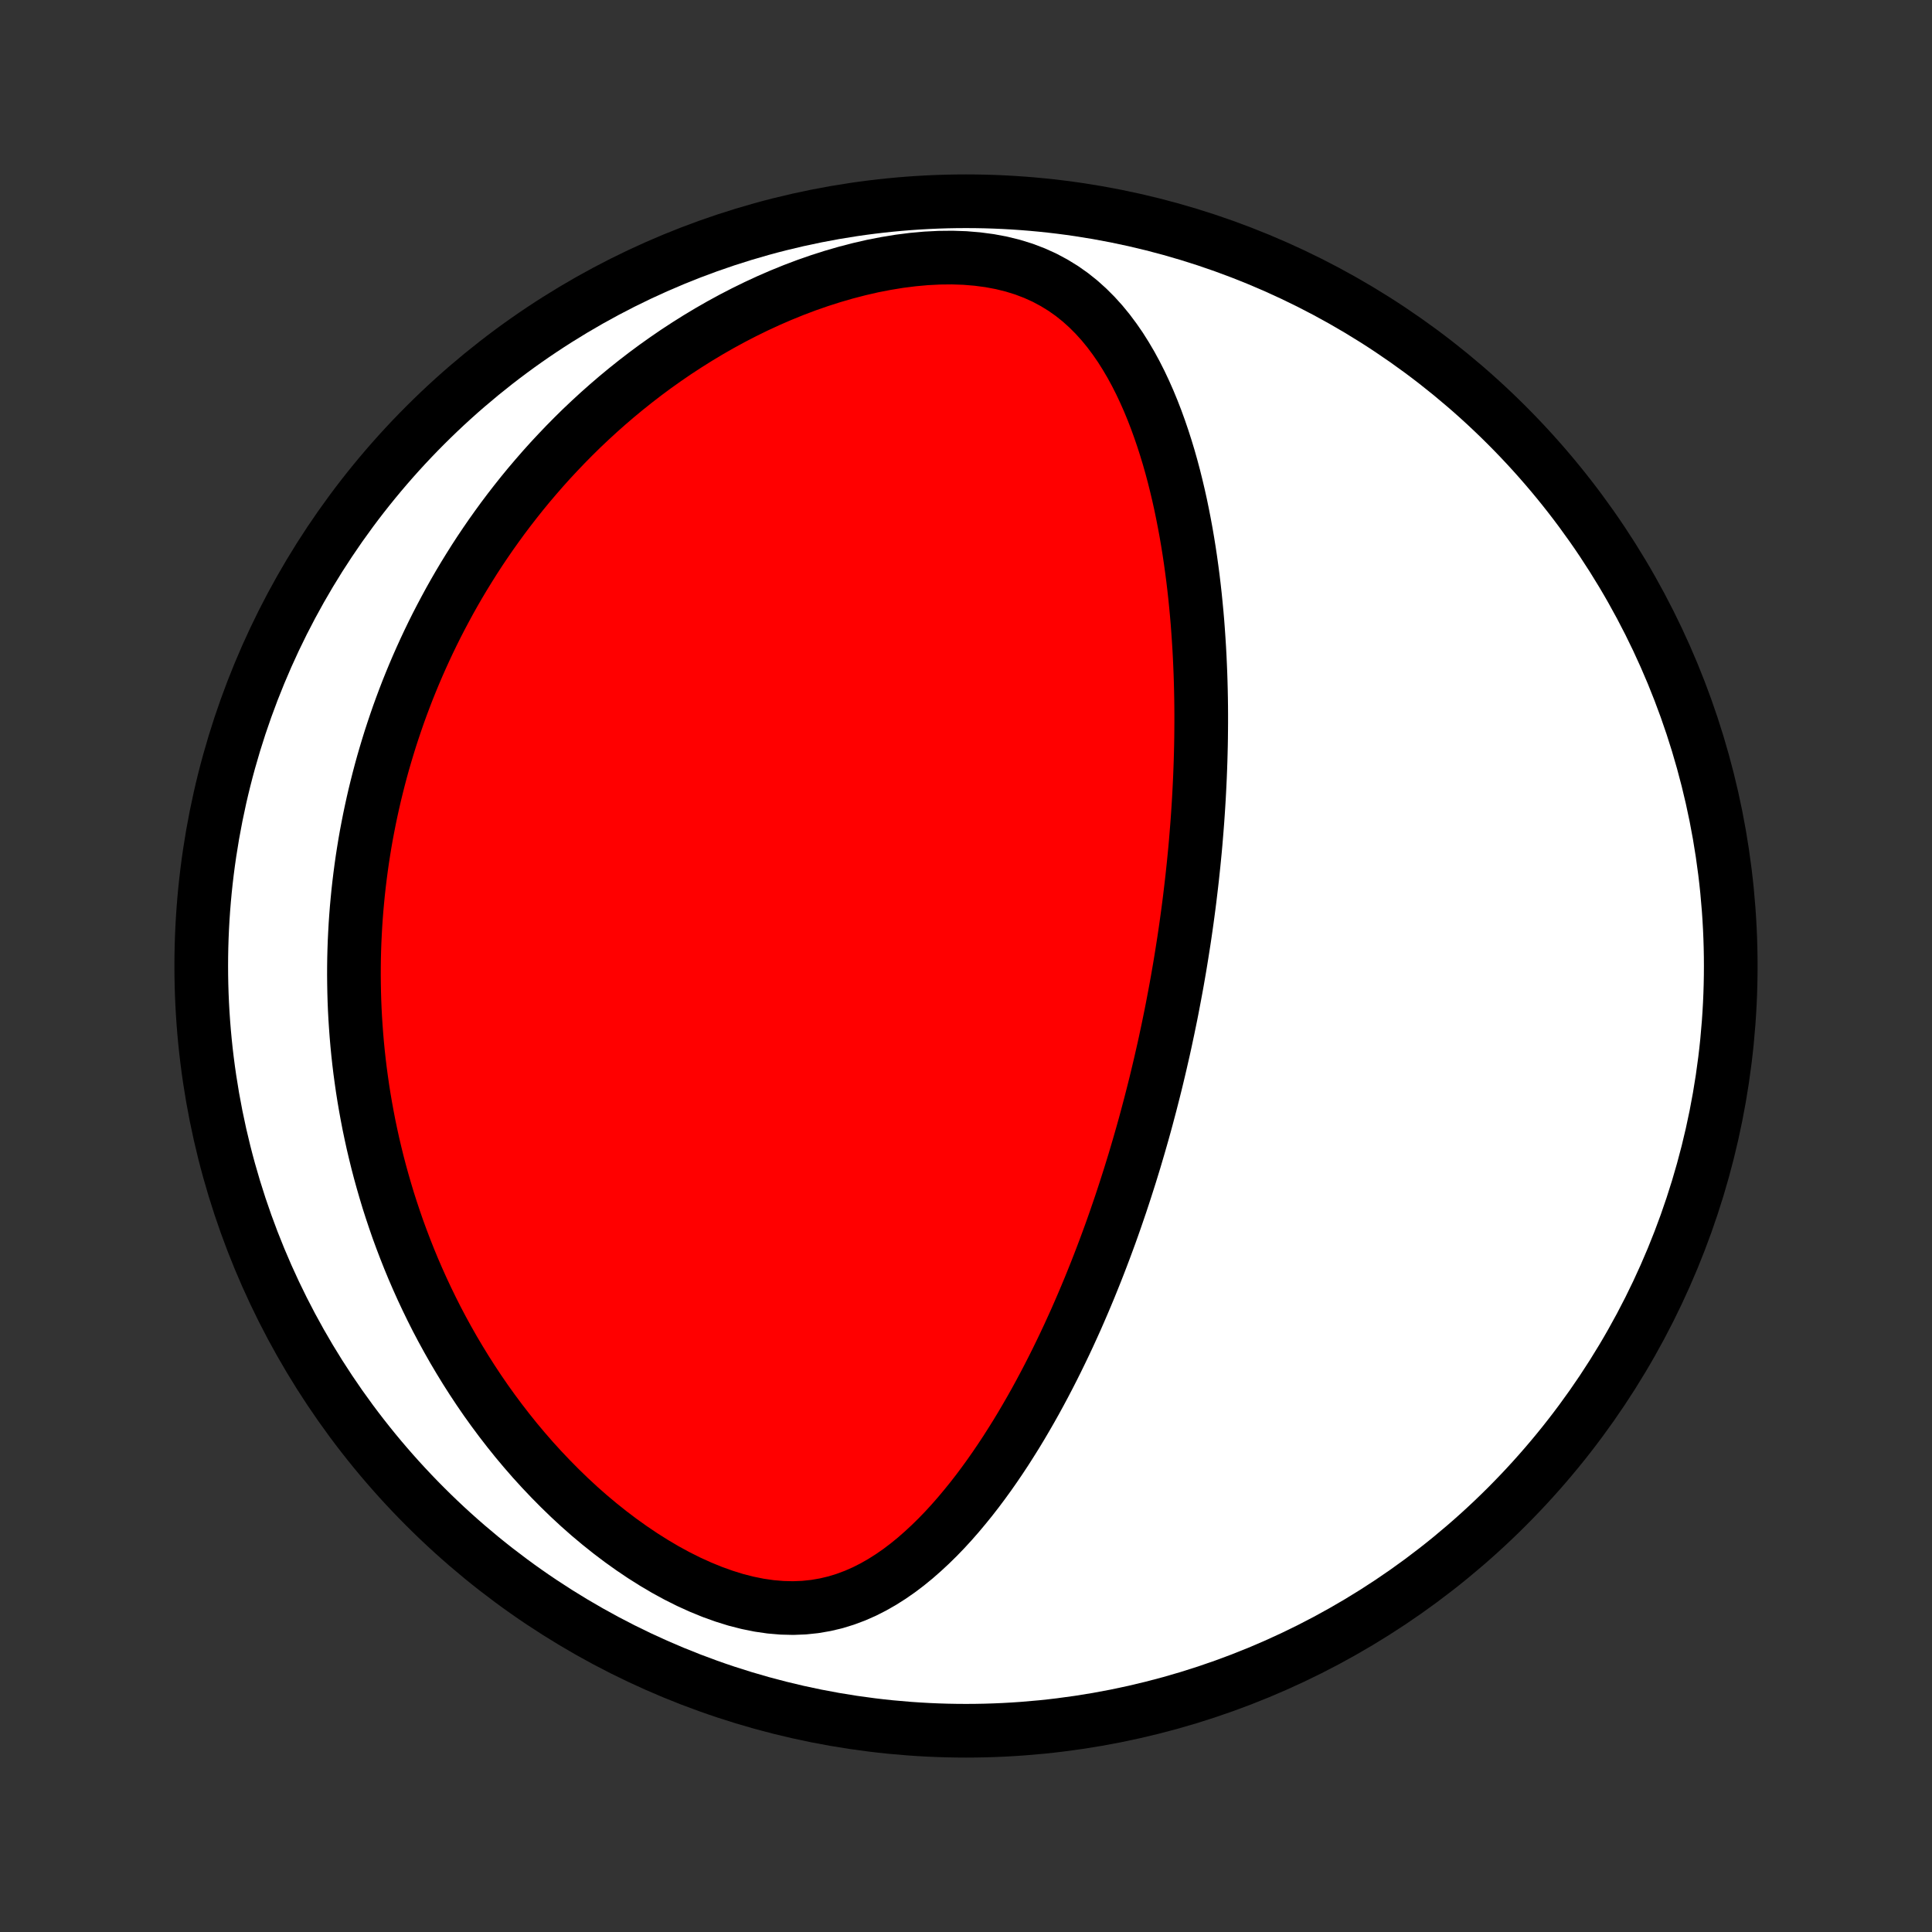 <?xml version="1.0" encoding="utf-8" standalone="no"?>
<!DOCTYPE svg PUBLIC "-//W3C//DTD SVG 1.1//EN"
  "http://www.w3.org/Graphics/SVG/1.1/DTD/svg11.dtd">
<!-- Created with matplotlib (http://matplotlib.org/) -->
<svg height="72pt" version="1.1" viewBox="0 0 72 72" width="72pt" xmlns="http://www.w3.org/2000/svg" xmlns:xlink="http://www.w3.org/1999/xlink">
 <rect x="0" y="0" width="72" height="72" fill="#333333" stroke="none"/>
 <defs>
  <style type="text/css">
*{stroke-linecap:butt;stroke-linejoin:round;}
  </style>
 </defs>
 <g id="figure_1">
  <g id="patch_1">
   <path d="
M0 72
L72 72
L72 0
L0 0
z
" style="fill:none;"/>
  </g>
  <g id="axes_1">
   <g id="PatchCollection_1">
    <defs>
     <path d="
M36 -7.5
C43.558 -7.5 50.808 -10.503 56.153 -15.848
C61.497 -21.192 64.5 -28.442 64.5 -36
C64.5 -43.558 61.497 -50.808 56.153 -56.153
C50.808 -61.497 43.558 -64.5 36 -64.5
C28.442 -64.5 21.192 -61.497 15.848 -56.153
C10.503 -50.808 7.5 -43.558 7.5 -36
C7.5 -28.442 10.503 -21.192 15.848 -15.848
C21.192 -10.503 28.442 -7.5 36 -7.5
z
" id="C0_0_a811fe30f3"/>
     <path d="
M43.871 -35.423
L43.825 -35.171
L43.778 -34.918
L43.73 -34.665
L43.682 -34.413
L43.632 -34.16
L43.58 -33.907
L43.528 -33.654
L43.474 -33.401
L43.42 -33.147
L43.364 -32.893
L43.306 -32.639
L43.248 -32.385
L43.188 -32.129
L43.127 -31.873
L43.065 -31.617
L43.001 -31.36
L42.935 -31.102
L42.869 -30.844
L42.8 -30.584
L42.731 -30.324
L42.66 -30.063
L42.587 -29.801
L42.512 -29.538
L42.436 -29.274
L42.358 -29.009
L42.279 -28.742
L42.197 -28.475
L42.114 -28.206
L42.028 -27.936
L41.941 -27.664
L41.852 -27.392
L41.761 -27.117
L41.667 -26.842
L41.572 -26.565
L41.474 -26.286
L41.374 -26.006
L41.271 -25.725
L41.166 -25.442
L41.058 -25.157
L40.948 -24.871
L40.835 -24.583
L40.719 -24.294
L40.601 -24.003
L40.479 -23.71
L40.355 -23.417
L40.227 -23.121
L40.097 -22.824
L39.962 -22.526
L39.825 -22.226
L39.684 -21.925
L39.539 -21.623
L39.391 -21.319
L39.239 -21.015
L39.083 -20.709
L38.923 -20.403
L38.759 -20.096
L38.591 -19.788
L38.418 -19.48
L38.24 -19.171
L38.059 -18.863
L37.872 -18.554
L37.68 -18.247
L37.484 -17.939
L37.282 -17.633
L37.075 -17.328
L36.862 -17.024
L36.644 -16.723
L36.42 -16.424
L36.19 -16.128
L35.953 -15.836
L35.711 -15.547
L35.462 -15.263
L35.206 -14.984
L34.943 -14.712
L34.672 -14.446
L34.394 -14.188
L34.109 -13.938
L33.815 -13.698
L33.513 -13.469
L33.201 -13.252
L32.881 -13.049
L32.552 -12.861
L32.213 -12.689
L31.863 -12.535
L31.504 -12.401
L31.135 -12.287
L30.755 -12.197
L30.366 -12.13
L29.967 -12.088
L29.559 -12.072
L29.143 -12.082
L28.72 -12.118
L28.291 -12.18
L27.857 -12.268
L27.419 -12.38
L26.98 -12.517
L26.54 -12.675
L26.1 -12.855
L25.662 -13.054
L25.227 -13.272
L24.796 -13.507
L24.371 -13.758
L23.951 -14.023
L23.537 -14.302
L23.131 -14.592
L22.732 -14.894
L22.341 -15.206
L21.959 -15.526
L21.586 -15.855
L21.222 -16.192
L20.868 -16.535
L20.523 -16.884
L20.187 -17.238
L19.861 -17.596
L19.545 -17.959
L19.238 -18.325
L18.941 -18.695
L18.654 -19.066
L18.376 -19.44
L18.107 -19.815
L17.848 -20.192
L17.598 -20.57
L17.357 -20.948
L17.125 -21.327
L16.901 -21.705
L16.686 -22.084
L16.479 -22.462
L16.28 -22.839
L16.09 -23.216
L15.907 -23.592
L15.732 -23.966
L15.564 -24.34
L15.403 -24.712
L15.25 -25.082
L15.104 -25.451
L14.964 -25.818
L14.83 -26.183
L14.704 -26.547
L14.583 -26.909
L14.468 -27.268
L14.36 -27.627
L14.257 -27.983
L14.159 -28.337
L14.067 -28.689
L13.981 -29.039
L13.899 -29.387
L13.823 -29.733
L13.751 -30.077
L13.685 -30.419
L13.623 -30.759
L13.565 -31.098
L13.512 -31.434
L13.464 -31.769
L13.419 -32.102
L13.379 -32.433
L13.343 -32.762
L13.311 -33.09
L13.283 -33.416
L13.259 -33.74
L13.238 -34.063
L13.221 -34.385
L13.208 -34.705
L13.199 -35.023
L13.193 -35.34
L13.19 -35.656
L13.191 -35.97
L13.195 -36.283
L13.203 -36.595
L13.214 -36.906
L13.229 -37.216
L13.246 -37.525
L13.267 -37.833
L13.291 -38.14
L13.319 -38.446
L13.349 -38.752
L13.383 -39.056
L13.42 -39.36
L13.46 -39.664
L13.503 -39.967
L13.55 -40.269
L13.599 -40.57
L13.652 -40.872
L13.709 -41.173
L13.768 -41.473
L13.831 -41.773
L13.897 -42.074
L13.966 -42.373
L14.039 -42.673
L14.115 -42.973
L14.194 -43.272
L14.277 -43.572
L14.364 -43.871
L14.454 -44.171
L14.547 -44.471
L14.645 -44.771
L14.746 -45.071
L14.85 -45.371
L14.959 -45.672
L15.072 -45.973
L15.188 -46.274
L15.309 -46.575
L15.434 -46.877
L15.563 -47.179
L15.697 -47.482
L15.835 -47.785
L15.977 -48.088
L16.124 -48.392
L16.276 -48.697
L16.433 -49.001
L16.595 -49.306
L16.761 -49.612
L16.933 -49.918
L17.11 -50.224
L17.293 -50.531
L17.482 -50.838
L17.675 -51.145
L17.875 -51.453
L18.081 -51.76
L18.293 -52.068
L18.512 -52.376
L18.736 -52.684
L18.968 -52.992
L19.206 -53.299
L19.45 -53.606
L19.702 -53.913
L19.962 -54.219
L20.228 -54.525
L20.502 -54.83
L20.784 -55.133
L21.073 -55.436
L21.37 -55.737
L21.675 -56.037
L21.989 -56.334
L22.311 -56.63
L22.641 -56.923
L22.98 -57.214
L23.328 -57.502
L23.684 -57.786
L24.049 -58.067
L24.423 -58.344
L24.806 -58.616
L25.197 -58.884
L25.598 -59.146
L26.007 -59.403
L26.425 -59.654
L26.851 -59.898
L27.286 -60.135
L27.729 -60.364
L28.18 -60.585
L28.638 -60.797
L29.104 -60.999
L29.576 -61.191
L30.055 -61.372
L30.54 -61.541
L31.029 -61.697
L31.522 -61.84
L32.019 -61.969
L32.518 -62.084
L33.018 -62.181
L33.518 -62.263
L34.016 -62.326
L34.511 -62.371
L35.002 -62.396
L35.486 -62.401
L35.962 -62.385
L36.428 -62.346
L36.882 -62.286
L37.323 -62.203
L37.749 -62.098
L38.159 -61.971
L38.552 -61.821
L38.928 -61.651
L39.285 -61.46
L39.625 -61.251
L39.947 -61.024
L40.251 -60.781
L40.539 -60.522
L40.81 -60.251
L41.067 -59.967
L41.309 -59.672
L41.536 -59.368
L41.752 -59.056
L41.954 -58.736
L42.146 -58.41
L42.326 -58.079
L42.497 -57.742
L42.657 -57.402
L42.809 -57.059
L42.952 -56.712
L43.087 -56.364
L43.214 -56.014
L43.334 -55.663
L43.447 -55.311
L43.554 -54.959
L43.654 -54.606
L43.748 -54.254
L43.836 -53.902
L43.919 -53.551
L43.997 -53.201
L44.069 -52.852
L44.137 -52.504
L44.201 -52.158
L44.26 -51.814
L44.315 -51.472
L44.366 -51.131
L44.413 -50.792
L44.457 -50.456
L44.497 -50.121
L44.534 -49.789
L44.567 -49.459
L44.598 -49.132
L44.626 -48.806
L44.65 -48.483
L44.672 -48.163
L44.692 -47.845
L44.709 -47.529
L44.723 -47.216
L44.736 -46.905
L44.746 -46.596
L44.754 -46.289
L44.76 -45.986
L44.764 -45.684
L44.766 -45.384
L44.766 -45.087
L44.764 -44.792
L44.761 -44.498
L44.756 -44.208
L44.749 -43.919
L44.741 -43.632
L44.731 -43.347
L44.72 -43.064
L44.707 -42.782
L44.693 -42.503
L44.678 -42.225
L44.661 -41.949
L44.643 -41.675
L44.624 -41.402
L44.603 -41.13
L44.581 -40.86
L44.559 -40.592
L44.535 -40.325
L44.509 -40.059
L44.483 -39.794
L44.455 -39.531
L44.427 -39.268
L44.397 -39.007
L44.366 -38.746
L44.335 -38.487
L44.302 -38.228
L44.268 -37.97
L44.233 -37.713
L44.197 -37.457
L44.16 -37.201
L44.122 -36.946
L44.082 -36.691
L44.042 -36.437
L44.001 -36.183
L43.959 -35.93
z
" id="C0_1_5e959fd7dd"/>
    </defs>
    <g clip-path="url(#p1bffca34e9)">
     <use style="fill:#ffffff;stroke:#000000;stroke-width:2.0;" x="0.0" xlink:href="#C0_0_a811fe30f3" y="72.0"/>
    </g>
    <g clip-path="url(#p1bffca34e9)">
     <use style="fill:#ff0000;stroke:#000000;stroke-width:2.0;" x="0.0" xlink:href="#C0_1_5e959fd7dd" y="72.0"/>
    </g>
   </g>
  </g>
 </g>
 <defs>
  <clipPath id="p1bffca34e9">
   <rect height="72.0" width="72.0" x="0.0" y="0.0"/>
  </clipPath>
 </defs>
</svg>
